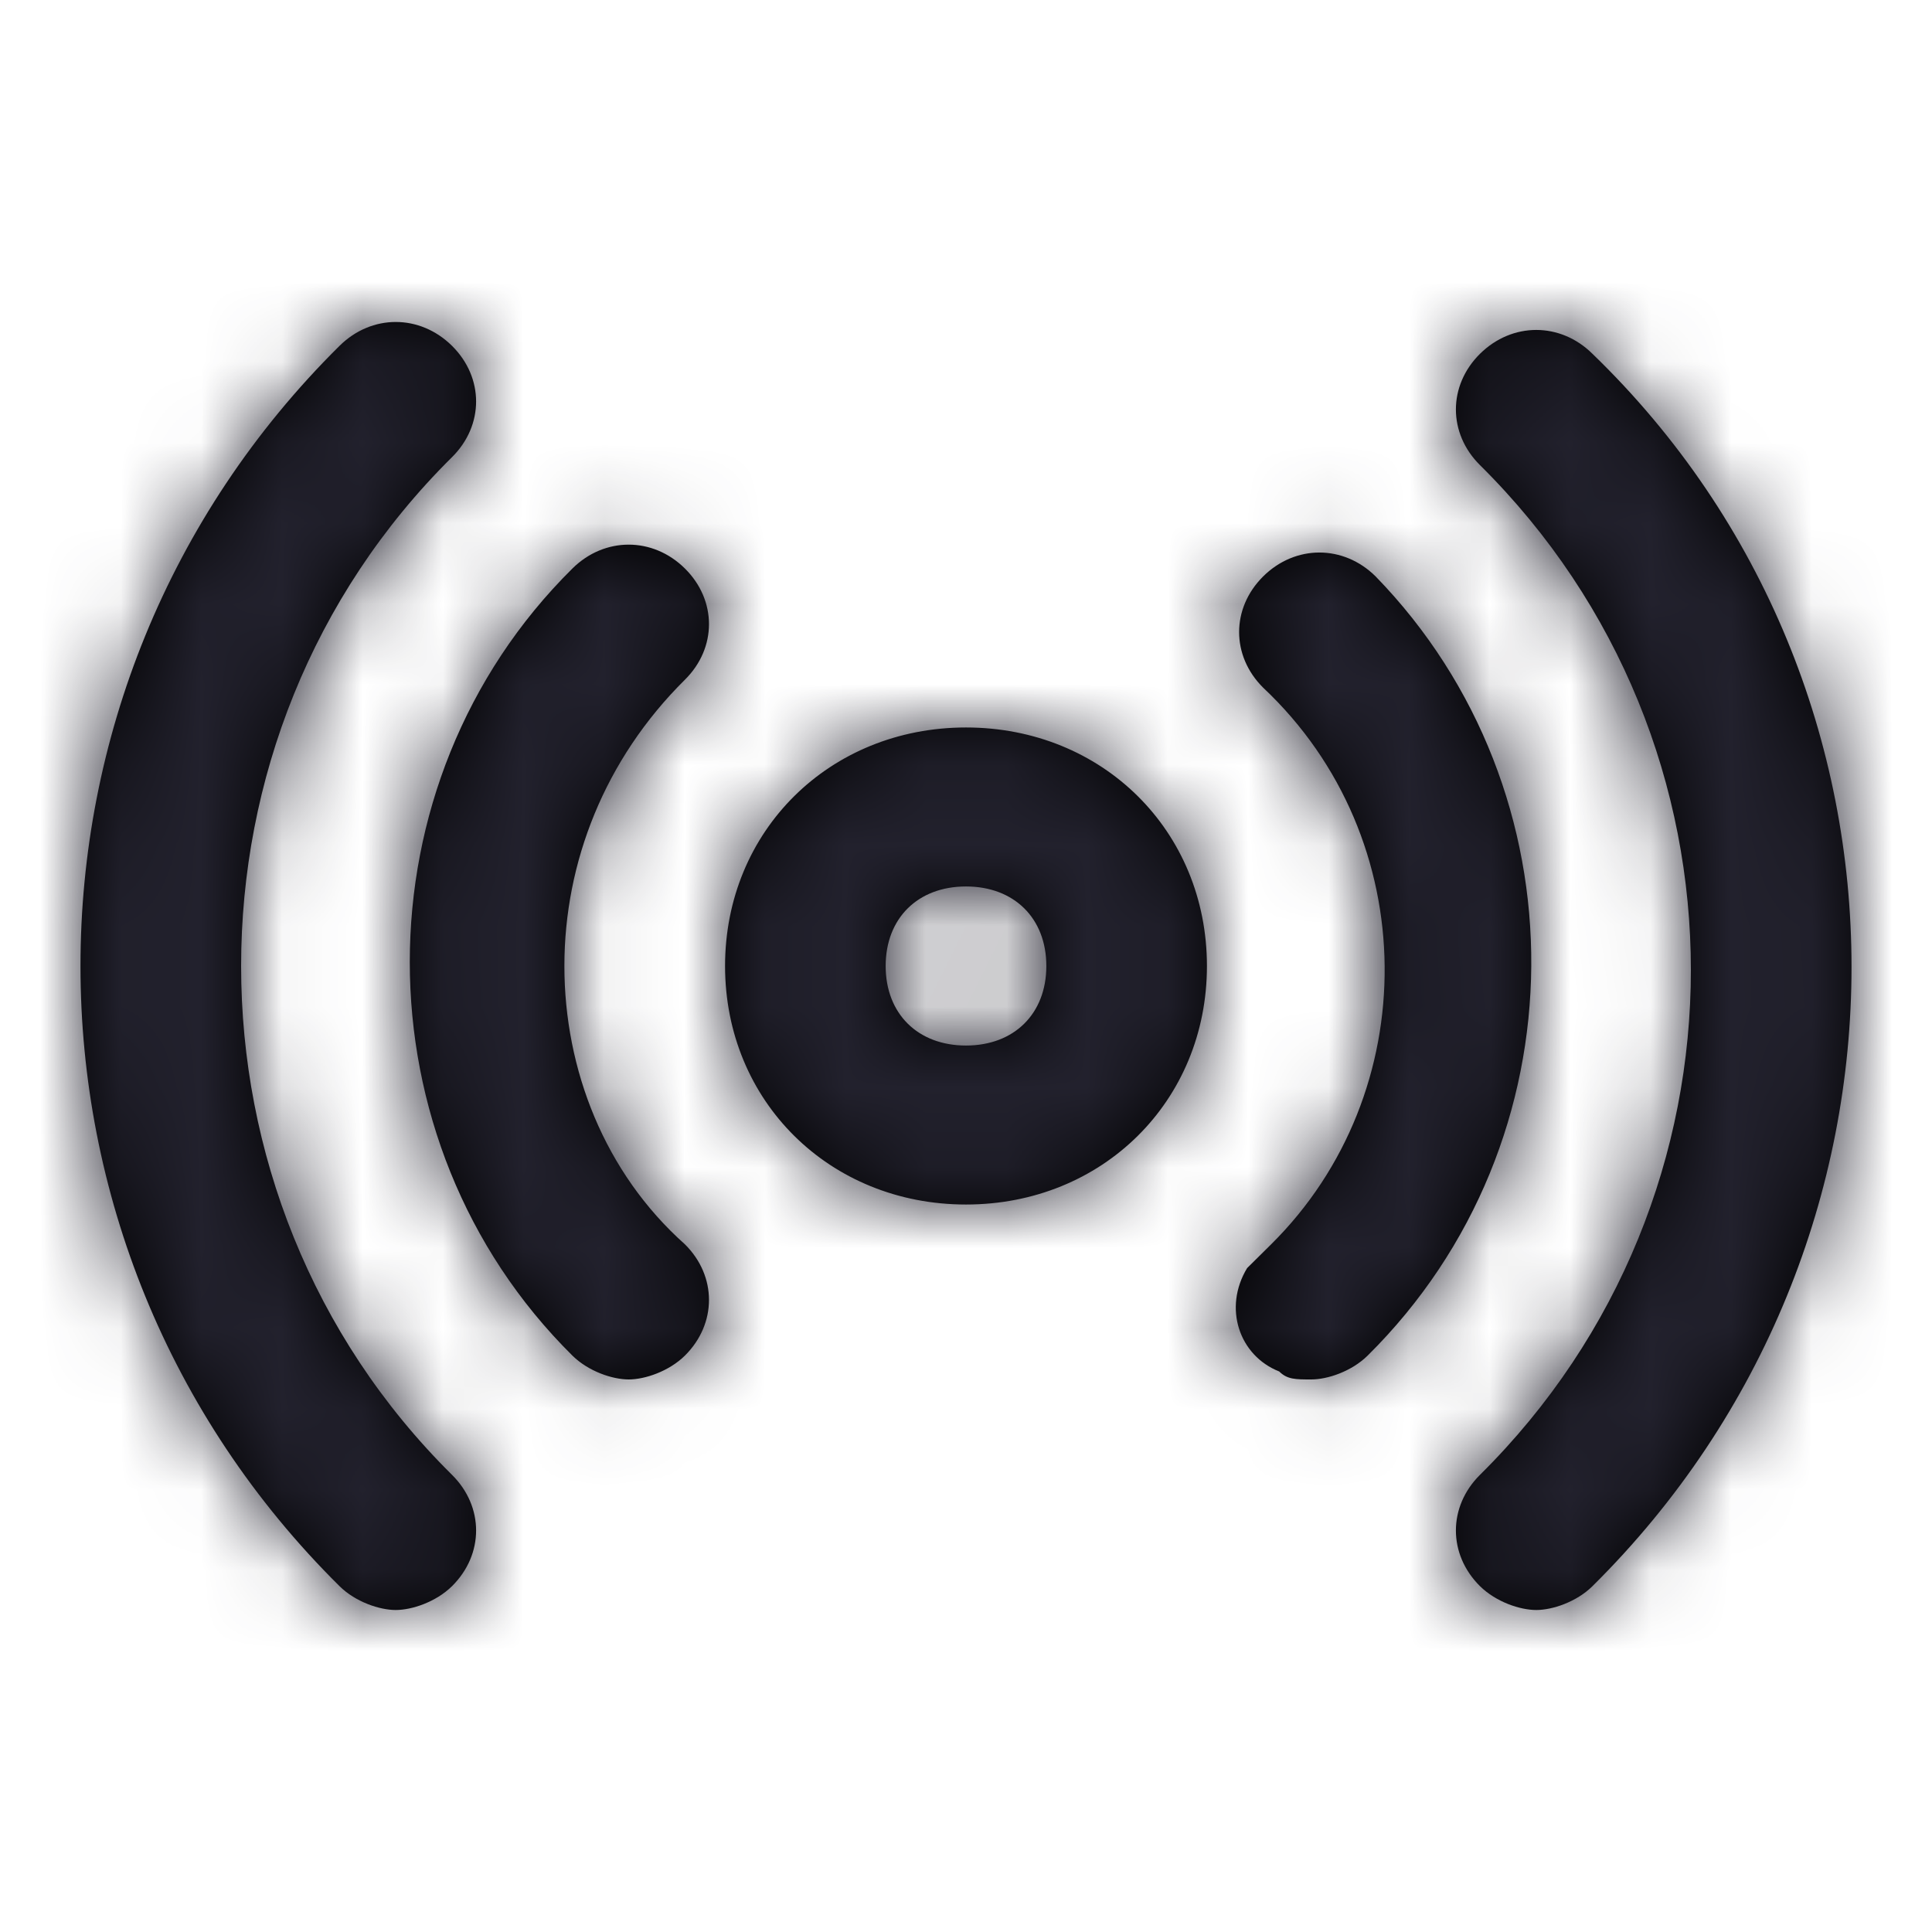 <?xml version="1.0" encoding="UTF-8"?>
<svg width="24px" height="24px" viewBox="0 0 24 24" version="1.1" xmlns="http://www.w3.org/2000/svg" xmlns:xlink="http://www.w3.org/1999/xlink">
    <title>Icon/radio</title>
    <defs>
        <path d="M12,9.037 C10.304,9.037 9.007,10.321 9.007,12 C9.007,13.679 10.304,14.963 12,14.963 C13.696,14.963 14.993,13.679 14.993,12 C14.993,10.321 13.696,9.037 12,9.037 Z M12,12.988 C11.401,12.988 11.002,12.593 11.002,12 C11.002,11.407 11.401,11.012 12,11.012 C12.599,11.012 12.998,11.407 12.998,12 C12.998,12.593 12.599,12.988 12,12.988 Z M8.508,15.457 C8.907,15.852 8.907,16.444 8.508,16.84 C8.308,17.037 8.009,17.136 7.81,17.136 C7.61,17.136 7.311,17.037 7.111,16.84 C4.417,14.173 4.417,9.728 7.111,7.062 C7.111,7.062 7.111,7.062 7.111,7.062 C7.51,6.667 8.109,6.667 8.508,7.062 C8.907,7.457 8.907,8.049 8.508,8.444 C8.508,8.444 8.508,8.444 8.508,8.444 C7.51,9.432 7.011,10.716 7.011,12 C7.011,13.284 7.51,14.568 8.508,15.457 Z M5.615,18.321 C6.014,18.716 6.014,19.309 5.615,19.704 C5.415,19.901 5.116,20 4.916,20 C4.717,20 4.417,19.901 4.218,19.704 C-0.073,15.457 -0.073,8.543 4.218,4.296 C4.617,3.901 5.215,3.901 5.615,4.296 C6.014,4.691 6.014,5.284 5.615,5.679 C2.122,9.136 2.122,14.864 5.615,18.321 Z M16.989,16.84 C16.789,17.037 16.49,17.136 16.29,17.136 C16.091,17.136 15.991,17.136 15.891,17.037 C15.392,16.84 15.193,16.247 15.492,15.753 C15.592,15.654 15.692,15.556 15.791,15.457 C17.687,13.58 17.687,10.42 15.692,8.543 C15.293,8.148 15.293,7.556 15.692,7.16 C16.091,6.765 16.689,6.765 17.088,7.16 C19.683,9.827 19.683,14.173 16.989,16.84 Z M19.782,19.704 C19.583,19.901 19.283,20 19.084,20 C18.884,20 18.585,19.901 18.385,19.704 C17.986,19.309 17.986,18.716 18.385,18.321 C21.878,14.864 21.878,9.235 18.385,5.778 C17.986,5.383 17.986,4.79 18.385,4.395 C18.785,4 19.383,4 19.782,4.395 C24.073,8.543 24.073,15.457 19.782,19.704 Z" id="path-1"></path>
    </defs>
    <g id="Icon/radio" stroke="none" stroke-width="1" fill="none" fill-rule="evenodd">
        <mask id="mask-2" fill="white">
            <use xlink:href="#path-1"></use>
        </mask>
        <use id="Mask" fill="#000000" fill-rule="nonzero" xlink:href="#path-1"></use>
        <g id="Icon-Color" mask="url(#mask-2)" fill="#22212D">
            <rect id="Shape" x="0" y="0" width="24" height="24"></rect>
        </g>
    </g>
</svg>